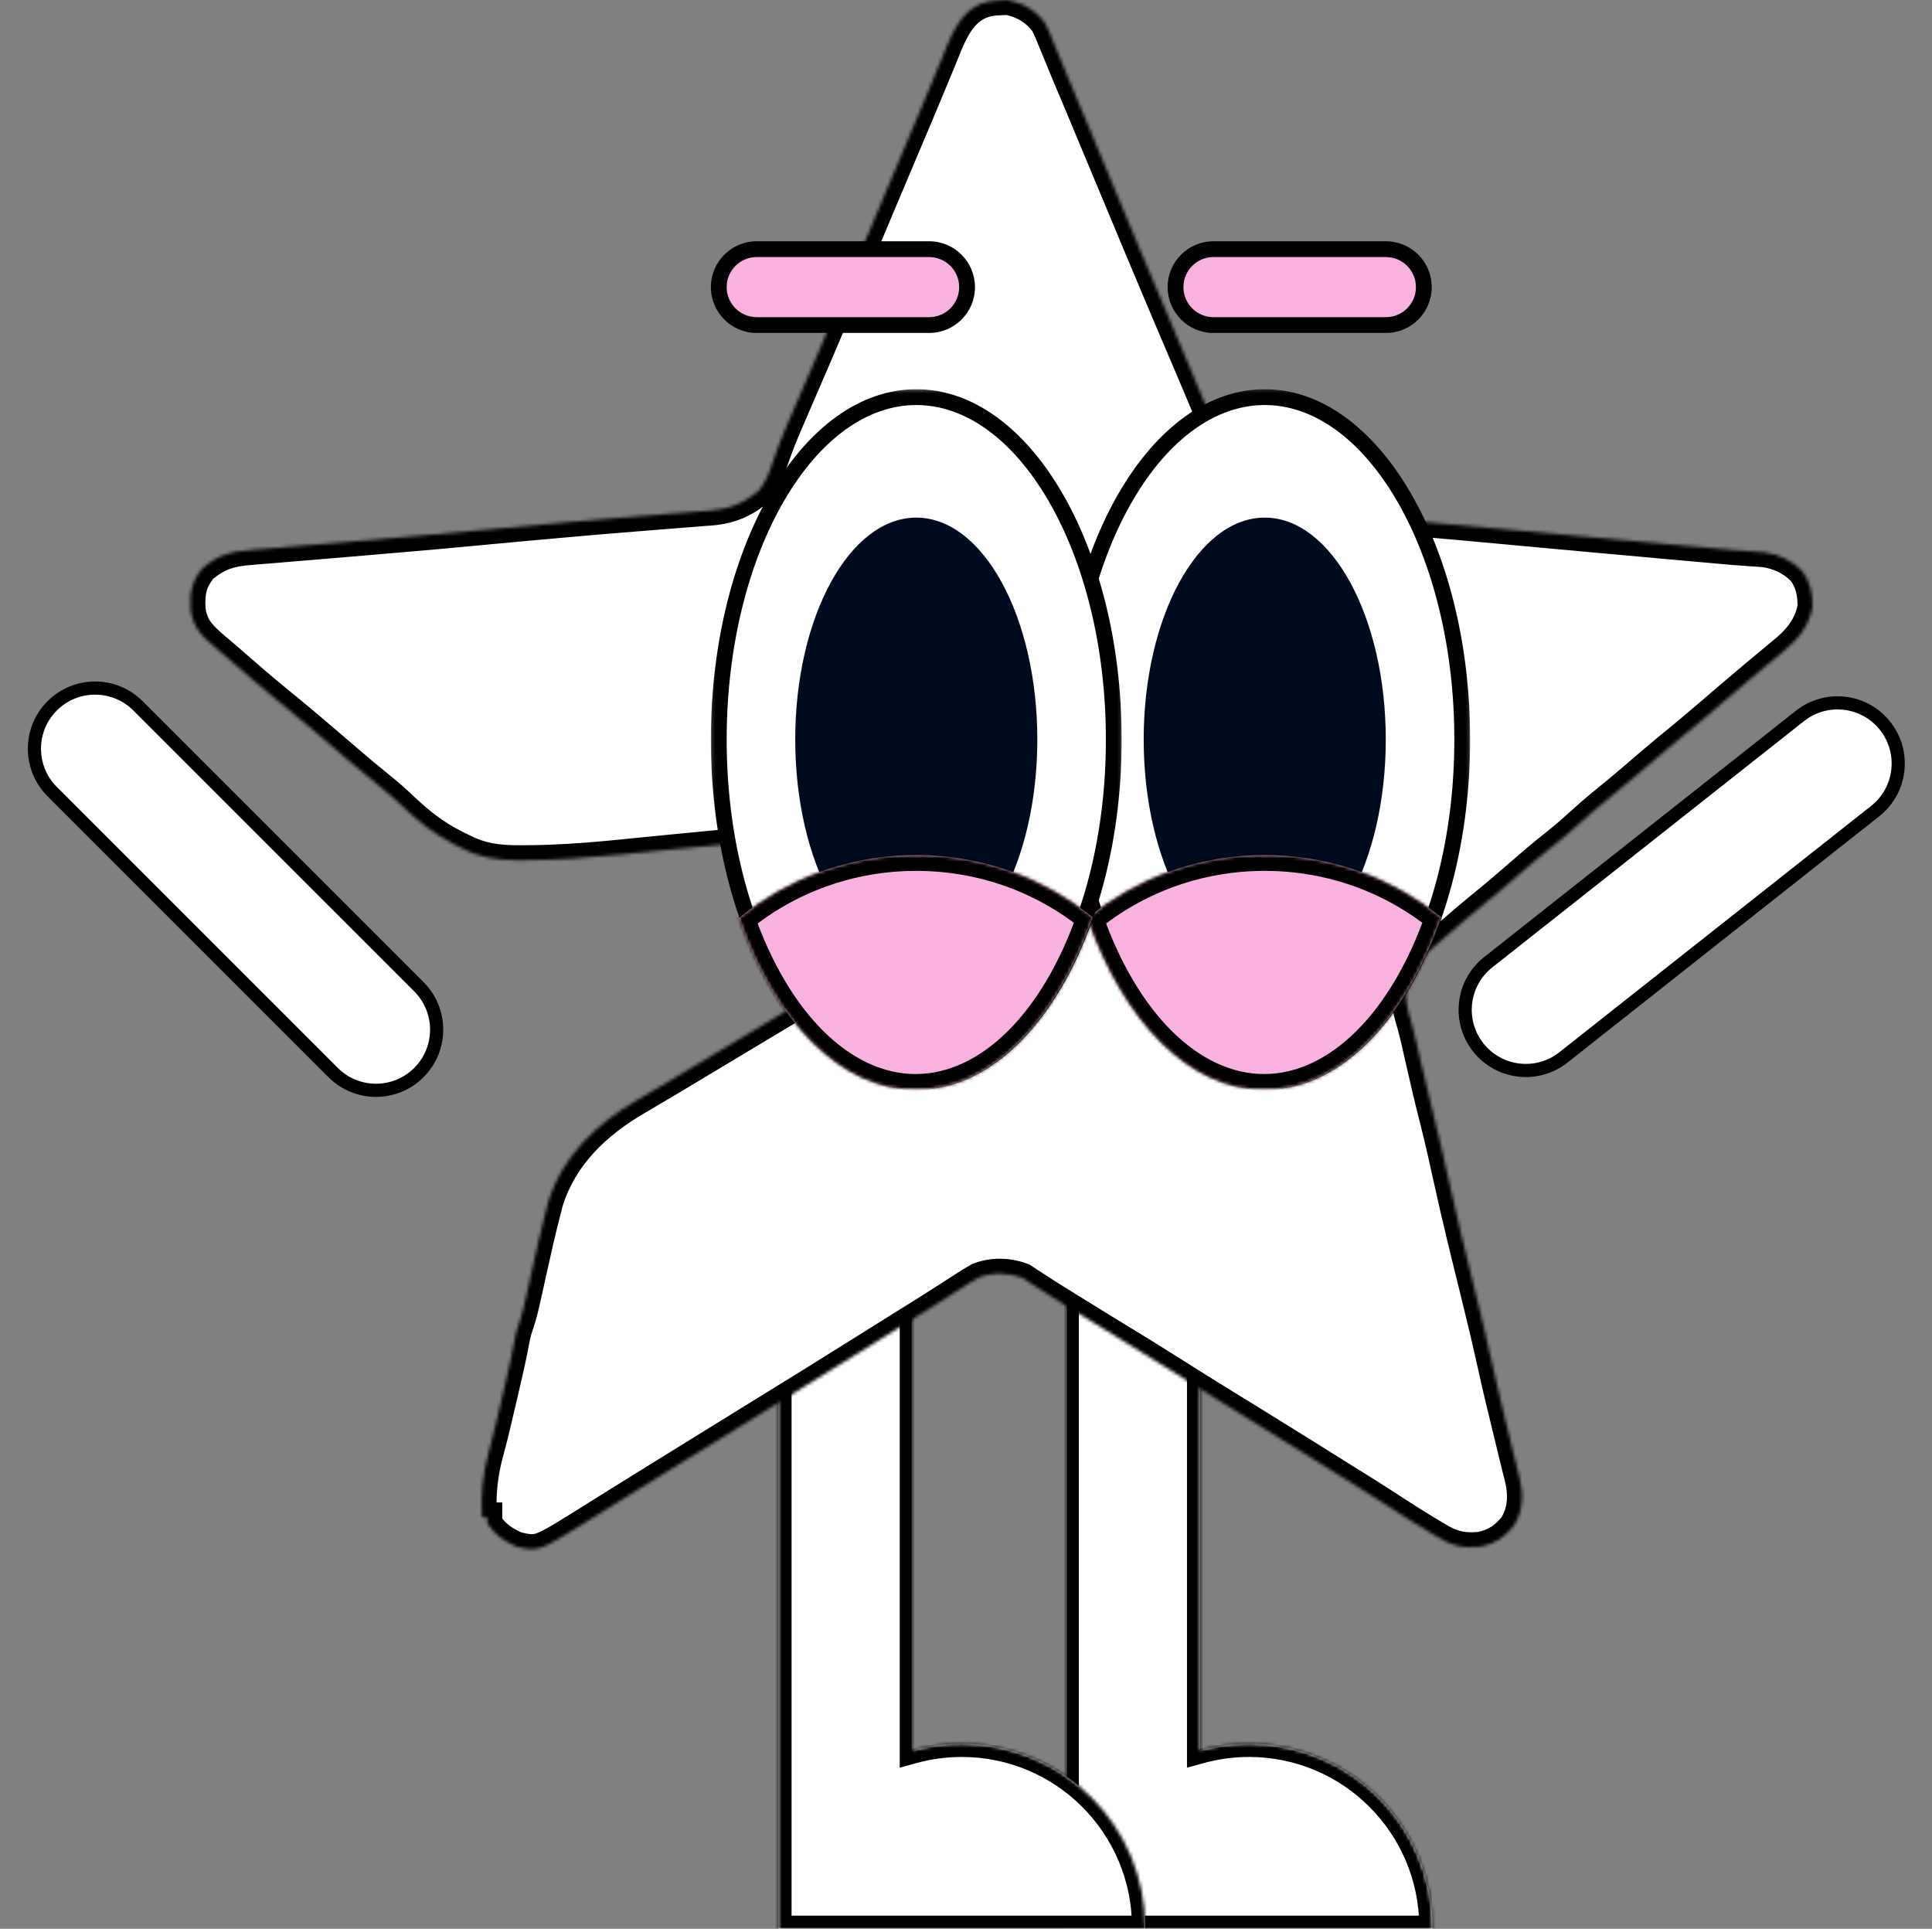 <svg width="582" height="581" viewBox="0 0 582 581" fill="none" xmlns="http://www.w3.org/2000/svg">
<rect x="0" y="0" width="582" height="581" fill="#808080" stroke="none"/>
<path d="M321.028 580.926H321.034C321.034 580.953 321.035 580.981 321.035 581.008H431.496C431.497 580.845 431.503 580.681 431.503 580.519C431.503 550.012 406.772 525.281 376.265 525.281C371.165 525.281 366.225 525.976 361.536 527.27V332.36H321.028V580.926Z" fill="white"/>
<mask id="mask0_42_32" style="mask-type:luminance" maskUnits="userSpaceOnUse" x="321" y="332" width="111" height="250">
<path d="M321.028 580.926H321.034C321.034 580.953 321.035 580.981 321.035 581.008H431.496C431.497 580.845 431.503 580.681 431.503 580.519C431.503 550.012 406.772 525.281 376.265 525.281C371.165 525.281 366.225 525.976 361.536 527.27V332.36H321.028V580.926Z" fill="white"/>
</mask>
<g mask="url(#mask0_42_32)">
<path d="M321.028 580.926V584.89H317.064V580.926H321.028ZM321.034 580.926V576.962H324.939L324.998 580.866L321.034 580.926ZM321.035 581.008V584.972H317.105L317.071 581.042L321.035 581.008ZM431.496 581.008L435.46 581.042L435.426 584.972H431.496V581.008ZM361.535 527.27L362.59 531.092L357.57 532.477V527.27H361.535ZM361.535 332.36V328.396H365.499V332.36H361.535ZM321.028 332.36H317.064V328.396H321.028V332.36ZM321.028 580.926V576.962H321.034V580.926V584.89H321.028V580.926ZM321.034 580.926L324.998 580.866C324.998 580.866 324.998 580.867 324.998 580.869C324.998 580.869 324.998 580.87 324.998 580.873C324.998 580.876 324.998 580.878 324.998 580.881C324.998 580.884 324.998 580.888 324.998 580.893C324.998 580.908 324.999 580.938 324.999 580.973L321.035 581.008L317.071 581.042C317.071 581.049 317.071 581.052 317.071 581.041C317.071 581.038 317.071 581.035 317.071 581.033C317.071 581.029 317.071 581.025 317.071 581.02C317.07 581.011 317.07 580.999 317.07 580.986L321.034 580.926ZM321.035 581.008V577.043H431.496V581.008V584.972H321.035V581.008ZM431.496 581.008L427.532 580.973C427.535 580.628 427.539 580.716 427.539 580.519H431.503H435.467C435.467 580.639 435.464 580.753 435.463 580.836C435.461 580.93 435.46 580.985 435.46 581.042L431.496 581.008ZM431.503 580.519H427.539C427.539 552.203 404.582 529.247 376.265 529.246V525.282V521.318C408.961 521.318 435.467 547.823 435.467 580.519H431.503ZM376.265 525.282V529.246C371.525 529.246 366.94 529.891 362.59 531.092L361.535 527.27L360.481 523.449C365.509 522.061 370.802 521.318 376.265 521.318V525.282ZM361.535 527.27H357.57V332.36H361.535H365.499V527.27H361.535ZM361.535 332.36V336.324H321.028V332.36V328.396H361.535V332.36ZM321.028 332.36H324.992V580.926H321.028H317.064V332.36H321.028Z" fill="black"/>
</g>
<path d="M234.493 580.926H234.499C234.5 580.953 234.5 580.981 234.5 581.008H344.961C344.963 580.845 344.968 580.681 344.968 580.519C344.968 550.012 320.237 525.281 289.731 525.281C284.63 525.281 279.689 525.977 274.999 527.271V332.36H234.493V580.926Z" fill="white"/>
<mask id="mask1_42_32" style="mask-type:luminance" maskUnits="userSpaceOnUse" x="234" y="332" width="111" height="250">
<path d="M234.493 580.926H234.499C234.5 580.953 234.5 580.981 234.5 581.008H344.961C344.962 580.845 344.968 580.681 344.968 580.519C344.968 550.012 320.237 525.281 289.731 525.281C284.63 525.281 279.689 525.977 274.999 527.271V332.36H234.493V580.926Z" fill="white"/>
</mask>
<g mask="url(#mask1_42_32)">
<path d="M234.493 580.926V584.89H230.528V580.926H234.493ZM234.499 580.926V576.962H238.404L238.463 580.866L234.499 580.926ZM234.5 581.008V584.972H230.57L230.536 581.042L234.5 581.008ZM344.961 581.008L348.925 581.042L348.891 584.972H344.961V581.008ZM274.999 527.271L276.054 531.093L271.035 532.479V527.271H274.999ZM274.999 332.36V328.396H278.963V332.36H274.999ZM234.493 332.36H230.528V328.396H234.493V332.36ZM234.493 580.926V576.962H234.499V580.926V584.89H234.493V580.926ZM234.499 580.926L238.463 580.866C238.463 580.866 238.463 580.867 238.463 580.869C238.463 580.869 238.463 580.87 238.463 580.873C238.463 580.876 238.463 580.878 238.463 580.881C238.463 580.884 238.464 580.888 238.464 580.893C238.464 580.908 238.464 580.938 238.464 580.973L234.5 581.008L230.536 581.042C230.536 581.049 230.536 581.052 230.536 581.041C230.536 581.038 230.536 581.035 230.536 581.033C230.536 581.029 230.536 581.025 230.536 581.02C230.536 581.011 230.536 580.999 230.536 580.986L234.499 580.926ZM234.5 581.008V577.043H344.961V581.008V584.972H234.5V581.008ZM344.961 581.008L340.997 580.973C341 580.628 341.004 580.716 341.004 580.519H344.968H348.932C348.932 580.639 348.931 580.753 348.929 580.836C348.926 580.93 348.926 580.985 348.925 581.042L344.961 581.008ZM344.968 580.519H341.004C341.004 552.203 318.048 529.247 289.731 529.246V525.282V521.318C322.426 521.318 348.932 547.823 348.932 580.519H344.968ZM289.731 525.282V529.246C284.991 529.246 280.406 529.892 276.054 531.093L274.999 527.271L273.944 523.451C278.973 522.062 284.268 521.318 289.731 521.318V525.282ZM274.999 527.271H271.035V332.36H274.999H278.963V527.271H274.999ZM274.999 332.36V336.324H234.493V332.36V328.396H274.999V332.36ZM234.493 332.36H238.457V580.926H234.493H230.528V332.36H234.493Z" fill="black"/>
</g>
<path d="M100.349 323.081C107.484 330.216 119.053 330.216 126.189 323.081C133.324 315.946 133.324 304.377 126.189 297.241L41.562 212.615C34.427 205.48 22.858 205.48 15.723 212.615C8.588 219.751 8.588 231.319 15.723 238.455L100.349 323.081Z" fill="white"/>
<path d="M101.75 321.679C108.112 328.04 118.426 328.041 124.787 321.68C131.149 315.319 131.149 305.004 124.787 298.642L40.161 214.017C33.8 207.655 23.485 207.655 17.124 214.017C10.763 220.378 10.763 230.692 17.125 237.053L101.75 321.679ZM14.321 239.857C6.412 231.947 6.412 219.124 14.321 211.214C22.231 203.305 35.054 203.305 42.964 211.214L127.59 295.84C135.499 303.749 135.499 316.573 127.59 324.482C119.68 332.392 106.856 332.392 98.947 324.482L14.321 239.857Z" fill="black"/>
<path d="M449.831 288.709C441.912 294.964 440.565 306.454 446.82 314.372C453.076 322.291 464.566 323.638 472.484 317.383L566.393 243.193C574.311 236.937 575.659 225.447 569.404 217.529C563.148 209.611 551.658 208.263 543.74 214.518L449.831 288.709Z" fill="white"/>
<path d="M449.546 291.404C442.487 296.981 441.285 307.225 446.861 314.284C452.438 321.343 462.683 322.545 469.742 316.968L563.651 242.778C570.71 237.201 571.912 226.956 566.335 219.897C560.758 212.838 550.514 211.637 543.455 217.214L449.546 291.404ZM540.997 214.103C549.774 207.169 562.511 208.663 569.445 217.44C576.379 226.217 574.885 238.954 566.108 245.888L472.199 320.078C463.422 327.012 450.686 325.518 443.751 316.741C436.818 307.963 438.311 295.227 447.088 288.293L540.997 214.103Z" fill="black"/>
<mask id="mask2_42_32" style="mask-type:luminance" maskUnits="userSpaceOnUse" x="57" y="0" width="490" height="467">
<path d="M301.045 0.104C301.892 0.07 302.741 0.036 303.614 0C308.118 0.877 312.155 3.199 314.834 7.008C315.772 8.872 316.563 10.743 317.32 12.687C317.614 13.391 317.909 14.095 318.213 14.82C318.825 16.288 319.429 17.761 320.023 19.236C320.857 21.301 321.716 23.352 322.591 25.399C324.31 29.427 325.992 33.469 327.672 37.512C328.297 39.01 328.921 40.507 329.546 42.005C330.838 45.101 332.13 48.198 333.419 51.295C336.477 58.638 339.545 65.977 342.615 73.316C343.061 74.381 343.061 74.381 343.515 75.469C348.499 87.385 353.537 99.28 358.613 111.158C361.216 117.259 363.792 123.367 366.278 129.517C366.499 130.062 366.72 130.609 366.949 131.17C367.968 133.682 368.978 136.195 369.972 138.716C373.283 147.03 373.283 147.03 380.275 152.195C382.657 152.641 384.995 152.999 387.396 153.3C388.184 153.399 388.972 153.5 389.785 153.604C400.784 154.934 411.834 155.788 422.872 156.721C434.186 157.678 445.493 158.71 456.797 159.768C472.373 161.222 487.951 162.64 503.534 164.03C504.493 164.116 505.454 164.202 506.443 164.29C509.177 164.534 511.912 164.777 514.647 165.021C515.442 165.092 516.238 165.163 517.057 165.235C517.818 165.303 518.578 165.37 519.363 165.44C520.102 165.507 520.841 165.574 521.602 165.642C523.219 165.779 524.835 165.898 526.453 166.006C527.297 166.065 528.142 166.123 529.012 166.185C529.772 166.233 530.53 166.28 531.313 166.33C535.832 166.961 539.726 168.803 542.932 172.06C545.441 175.531 546.004 178.709 546.01 182.936C544.729 189.016 541.504 192.757 536.78 196.575C536.247 197.021 535.716 197.465 535.168 197.924C534.078 198.835 532.983 199.743 531.886 200.644C530.011 202.187 528.161 203.756 526.312 205.328C525.041 206.408 523.767 207.482 522.492 208.557C519.7 210.913 516.933 213.297 514.165 215.68C510.194 219.095 506.17 222.435 502.105 225.735C498.95 228.335 495.858 231.005 492.763 233.675C489.869 236.164 486.943 238.603 483.977 241.004C481.143 243.304 478.4 245.666 475.703 248.125C473.193 250.411 470.647 252.594 467.98 254.694C464.478 257.453 461.108 260.339 457.75 263.269C454.298 266.282 450.833 269.262 447.269 272.145C443.123 275.502 439.094 278.985 435.075 282.493C434.593 282.912 434.111 283.333 433.615 283.766C433.147 284.173 432.68 284.582 432.199 285.001C430.867 286.146 429.511 287.259 428.149 288.367C425.337 290.772 423.899 292.898 423.375 296.613C423.198 300.744 424.051 304.302 425.221 308.237C426.254 311.94 427.079 315.68 427.914 319.432C429.19 325.137 430.528 330.819 431.975 336.483C433.483 342.409 434.839 348.358 436.137 354.333C438.704 366.115 441.599 377.812 444.495 389.516C446.321 396.908 448.094 404.305 449.722 411.743C451.129 418.154 452.68 424.53 454.241 430.907C454.528 432.089 454.816 433.273 455.103 434.454C456.413 439.87 456.413 439.87 457.77 445.274C458.964 450.247 458.799 455.014 456.145 459.439C453.454 462.965 450.415 464.987 446.067 465.908C440.698 466.501 437.218 465.577 432.677 462.749C432.127 462.424 431.576 462.097 431.009 461.761C429.328 460.755 427.667 459.728 426.008 458.688C425.523 458.383 425.036 458.08 424.536 457.767C422.21 456.301 419.903 454.811 417.602 453.307C414.712 451.417 411.789 449.582 408.858 447.757C408.333 447.429 407.808 447.102 407.267 446.764C406.124 446.053 404.98 445.341 403.838 444.627C401.748 443.325 399.662 442.018 397.575 440.71C388.192 434.833 378.783 429.002 369.347 423.21C363.519 419.627 357.723 415.997 351.947 412.332C347.224 409.338 342.465 406.41 337.688 403.505C333.649 401.048 329.628 398.567 325.613 396.07C323.457 394.731 321.297 393.401 319.135 392.072C316.863 390.673 314.612 389.253 312.39 387.778C311.591 387.267 310.793 386.754 309.97 386.227C309.331 385.799 308.691 385.373 308.033 384.933C303.755 383.381 299.228 383.169 294.926 384.788C293.03 385.811 291.252 386.933 289.461 388.133C288.783 388.562 288.104 388.992 287.405 389.435C285.947 390.362 284.494 391.295 283.045 392.236C279.978 394.222 276.872 396.143 273.767 398.068C270.499 400.1 267.24 402.147 263.981 404.194C251.503 412.03 238.988 419.805 226.433 427.519C219.814 431.586 213.209 435.679 206.605 439.771C204.526 441.06 202.447 442.347 200.368 443.634C199.669 444.067 198.971 444.499 198.252 444.944C196.852 445.811 195.451 446.676 194.052 447.542C190.426 449.784 186.805 452.035 183.192 454.3C182.447 454.766 181.701 455.232 180.933 455.712C179.521 456.593 178.111 457.479 176.704 458.367C162.217 467.403 162.217 467.403 155.622 465.908C152.018 464.309 148.74 462.212 146.796 458.688C146.796 458.158 146.796 457.629 146.796 457.082C146.266 457.082 145.737 457.082 145.19 457.082C144.789 449.936 145.425 443.928 147.319 437.044C148.661 432.16 149.788 427.225 150.933 422.292C151.301 420.712 151.67 419.134 152.04 417.556C153.191 412.629 154.304 407.71 155.209 402.732C155.622 400.92 155.622 400.92 156.389 398.631C157.268 395.979 157.899 393.347 158.498 390.617C158.613 390.101 158.727 389.584 158.846 389.053C159.331 386.87 159.81 384.687 160.289 382.503C161.596 376.564 162.944 370.639 164.469 364.752C164.711 363.815 164.953 362.878 165.201 361.911C169.51 348.152 179.748 338.471 191.877 331.417C193.314 330.569 194.752 329.719 196.189 328.869C197.281 328.228 197.281 328.228 198.396 327.573C201.718 325.615 205.02 323.627 208.324 321.639C209.656 320.84 210.989 320.04 212.321 319.241C213.351 318.623 213.351 318.623 214.403 317.992C256.699 292.614 256.699 292.614 258.713 291.406C260.051 290.602 261.389 289.8 262.727 288.997C266.107 286.968 269.489 284.941 272.875 282.92C276.217 280.924 279.554 278.92 282.887 276.908C284.155 276.143 285.424 275.379 286.695 274.619C288.474 273.551 290.246 272.474 292.018 271.393C292.542 271.08 293.065 270.769 293.605 270.448C296.656 268.568 298.956 266.789 300.844 263.721C301.619 259.436 301.582 255.41 299.439 251.586C292.924 246.156 282.505 248.354 274.561 249.058C272.876 249.214 271.192 249.375 269.505 249.535C268.278 249.648 267.05 249.762 265.822 249.874C263.217 250.114 260.613 250.356 258.008 250.602C253.902 250.99 249.793 251.367 245.686 251.746C232.985 252.915 220.288 254.116 207.596 255.364C204.14 255.703 200.683 256.038 197.228 256.372C193.534 256.73 189.842 257.103 186.15 257.479C176.8 258.406 167.526 259.087 158.125 259.111C157.302 259.112 156.48 259.115 155.631 259.117C149.78 259.064 144.835 258.408 139.574 255.697C138.675 255.257 137.778 254.817 136.851 254.365C130.775 251.235 125.905 247.364 121.005 242.634C118.875 240.605 116.691 238.737 114.401 236.893C111.007 234.157 107.675 231.361 104.373 228.518C103.416 227.695 102.46 226.874 101.505 226.052C100.796 225.441 100.796 225.441 100.071 224.819C94.736 220.24 89.374 215.697 83.912 211.268C78.752 207.067 73.742 202.698 68.735 198.317C67.526 197.267 66.302 196.234 65.076 195.202C61.007 191.742 58.185 189.199 57.435 183.682C57.126 178.533 57.688 175.256 60.95 171.227C65.486 167.32 69.451 166.127 75.275 165.707C75.957 165.646 76.637 165.586 77.34 165.525C79.563 165.332 81.787 165.157 84.013 164.984C85.57 164.851 87.127 164.719 88.684 164.583C92.608 164.247 96.534 163.926 100.459 163.609C103.736 163.341 107.011 163.06 110.287 162.777C111.464 162.674 112.642 162.573 113.822 162.471C114.674 162.397 114.674 162.397 115.546 162.322C117.266 162.174 118.987 162.028 120.706 161.883C128.353 161.237 135.996 160.543 143.637 159.819C151.673 159.056 159.71 158.314 167.751 157.608C169.409 157.462 171.068 157.314 172.725 157.165C178.733 156.629 184.743 156.121 190.755 155.651C194.045 155.391 197.335 155.121 200.624 154.85C202.234 154.719 203.844 154.595 205.453 154.475C207.717 154.305 209.98 154.118 212.242 153.929C212.913 153.883 213.582 153.836 214.272 153.79C219.959 153.286 224.071 151.549 228.494 147.939C230.487 145.469 231.505 143.05 232.482 140.077C232.89 138.922 233.299 137.767 233.712 136.616C234.036 135.711 234.036 135.711 234.365 134.789C235.529 131.657 236.848 128.595 238.174 125.527C238.451 124.885 238.728 124.243 239.014 123.58C239.595 122.235 240.177 120.889 240.76 119.546C242.364 115.849 243.956 112.146 245.548 108.444C246.041 107.299 246.041 107.299 246.544 106.131C249.97 98.156 253.323 90.152 256.665 82.142C257.861 79.279 259.055 76.417 260.251 73.554C260.699 72.481 260.699 72.481 261.155 71.388C265.357 61.331 269.598 51.291 273.849 41.255C274.475 39.779 275.1 38.305 275.724 36.829C276.025 36.12 276.324 35.411 276.634 34.681C278.431 30.429 280.206 26.168 281.96 21.898C282.363 20.924 282.766 19.951 283.182 18.948C283.892 17.226 284.596 15.503 285.292 13.778C288.413 6.251 292.131 0.265 301.045 0.104Z" fill="white"/>
</mask>
<g mask="url(#mask2_42_32)">
<path d="M301.045 0.104C301.892 0.07 302.741 0.036 303.614 0C308.118 0.877 312.155 3.199 314.834 7.008C315.772 8.872 316.563 10.743 317.32 12.687C317.614 13.391 317.909 14.095 318.213 14.82C318.825 16.288 319.429 17.761 320.023 19.236C320.857 21.301 321.716 23.352 322.591 25.399C324.31 29.427 325.992 33.469 327.672 37.512C328.297 39.01 328.921 40.507 329.546 42.005C330.838 45.101 332.13 48.198 333.419 51.295C336.477 58.638 339.545 65.977 342.615 73.316C343.061 74.381 343.061 74.381 343.515 75.469C348.499 87.385 353.537 99.28 358.613 111.158C361.216 117.259 363.792 123.367 366.278 129.517C366.499 130.062 366.72 130.609 366.949 131.17C367.968 133.682 368.978 136.195 369.972 138.716C373.283 147.03 373.283 147.03 380.275 152.195C382.657 152.641 384.995 152.999 387.396 153.3C388.184 153.399 388.972 153.5 389.785 153.604C400.784 154.934 411.834 155.788 422.872 156.721C434.186 157.678 445.493 158.71 456.797 159.768C472.373 161.222 487.951 162.64 503.534 164.03C504.493 164.116 505.454 164.202 506.443 164.29C509.177 164.534 511.912 164.777 514.647 165.021C515.442 165.092 516.238 165.163 517.057 165.235C517.818 165.303 518.578 165.37 519.363 165.44C520.102 165.507 520.841 165.574 521.602 165.642C523.219 165.779 524.835 165.898 526.453 166.006C527.297 166.065 528.142 166.123 529.012 166.185C529.772 166.233 530.53 166.28 531.313 166.33C535.832 166.961 539.726 168.803 542.932 172.06C545.441 175.531 546.004 178.709 546.01 182.936C544.729 189.016 541.504 192.757 536.78 196.575C536.247 197.021 535.716 197.465 535.168 197.924C534.078 198.835 532.983 199.743 531.886 200.644C530.011 202.187 528.161 203.756 526.312 205.328C525.041 206.408 523.767 207.482 522.492 208.557C519.7 210.913 516.933 213.297 514.165 215.68C510.194 219.095 506.17 222.435 502.105 225.735C498.95 228.335 495.858 231.005 492.763 233.675C489.869 236.164 486.943 238.603 483.977 241.004C481.143 243.304 478.4 245.666 475.703 248.125C473.193 250.411 470.647 252.594 467.98 254.694C464.478 257.453 461.108 260.339 457.75 263.269C454.298 266.282 450.833 269.262 447.269 272.145C443.123 275.502 439.094 278.985 435.075 282.493C434.593 282.912 434.111 283.333 433.615 283.766C433.147 284.173 432.68 284.582 432.199 285.001C430.867 286.146 429.511 287.259 428.149 288.367C425.337 290.772 423.899 292.898 423.375 296.613C423.198 300.744 424.051 304.302 425.221 308.237C426.254 311.94 427.079 315.68 427.914 319.432C429.19 325.137 430.528 330.819 431.975 336.483C433.483 342.409 434.839 348.358 436.137 354.333C438.704 366.115 441.599 377.812 444.495 389.516C446.321 396.908 448.094 404.305 449.722 411.743C451.129 418.154 452.68 424.53 454.241 430.907C454.528 432.089 454.816 433.273 455.103 434.454C456.413 439.87 456.413 439.87 457.77 445.274C458.964 450.247 458.799 455.014 456.145 459.439C453.454 462.965 450.415 464.987 446.067 465.908C440.698 466.501 437.218 465.577 432.677 462.749C432.127 462.424 431.576 462.097 431.009 461.761C429.328 460.755 427.667 459.728 426.008 458.688C425.523 458.383 425.036 458.08 424.536 457.767C422.21 456.301 419.903 454.811 417.602 453.307C414.712 451.417 411.789 449.582 408.858 447.757C408.333 447.429 407.808 447.102 407.267 446.764C406.124 446.053 404.98 445.341 403.838 444.627C401.748 443.325 399.662 442.018 397.575 440.71C388.192 434.833 378.783 429.002 369.347 423.21C363.519 419.627 357.723 415.997 351.947 412.332C347.224 409.338 342.465 406.41 337.688 403.505C333.649 401.048 329.628 398.567 325.613 396.07C323.457 394.731 321.297 393.401 319.135 392.072C316.863 390.673 314.612 389.253 312.39 387.778C311.591 387.267 310.793 386.754 309.97 386.227C309.331 385.799 308.691 385.373 308.033 384.933C303.755 383.381 299.228 383.169 294.926 384.788C293.03 385.811 291.252 386.933 289.461 388.133C288.783 388.562 288.104 388.992 287.405 389.435C285.947 390.362 284.494 391.295 283.045 392.236C279.978 394.222 276.872 396.143 273.767 398.068C270.499 400.1 267.24 402.147 263.981 404.194C251.503 412.03 238.988 419.805 226.433 427.519C219.814 431.586 213.209 435.679 206.605 439.771C204.526 441.06 202.447 442.347 200.368 443.634C199.669 444.067 198.971 444.499 198.252 444.944C196.852 445.811 195.451 446.676 194.052 447.542C190.426 449.784 186.805 452.035 183.192 454.3C182.447 454.766 181.701 455.232 180.933 455.712C179.521 456.593 178.111 457.479 176.704 458.367C162.217 467.403 162.217 467.403 155.622 465.908C152.018 464.309 148.74 462.212 146.796 458.688C146.796 458.158 146.796 457.629 146.796 457.082C146.266 457.082 145.737 457.082 145.19 457.082C144.789 449.936 145.425 443.928 147.319 437.044C148.661 432.16 149.788 427.225 150.933 422.292C151.301 420.712 151.67 419.134 152.04 417.556C153.191 412.629 154.304 407.71 155.209 402.732C155.622 400.92 155.622 400.92 156.389 398.631C157.268 395.979 157.899 393.347 158.498 390.617C158.613 390.101 158.727 389.584 158.846 389.053C159.331 386.87 159.81 384.687 160.289 382.503C161.596 376.564 162.944 370.639 164.469 364.752C164.711 363.815 164.953 362.878 165.201 361.911C169.51 348.152 179.748 338.471 191.877 331.417C193.314 330.569 194.752 329.719 196.189 328.869C197.281 328.228 197.281 328.228 198.396 327.573C201.718 325.615 205.02 323.627 208.324 321.639C209.656 320.84 210.989 320.04 212.321 319.241C213.351 318.623 213.351 318.623 214.403 317.992C256.699 292.614 256.699 292.614 258.713 291.406C260.051 290.602 261.389 289.8 262.727 288.997C266.107 286.968 269.489 284.941 272.875 282.92C276.217 280.924 279.554 278.92 282.887 276.908C284.155 276.143 285.424 275.379 286.695 274.619C288.474 273.551 290.246 272.474 292.018 271.393C292.542 271.08 293.065 270.769 293.605 270.448C296.656 268.568 298.956 266.789 300.844 263.721C301.619 259.436 301.582 255.41 299.439 251.586C292.924 246.156 282.505 248.354 274.561 249.058C272.876 249.214 271.192 249.375 269.505 249.535C268.278 249.648 267.05 249.762 265.822 249.874C263.217 250.114 260.613 250.356 258.008 250.602C253.902 250.99 249.793 251.367 245.686 251.746C232.985 252.915 220.288 254.116 207.596 255.364C204.14 255.703 200.683 256.038 197.228 256.372C193.534 256.73 189.842 257.103 186.15 257.479C176.8 258.406 167.526 259.087 158.125 259.111C157.302 259.112 156.48 259.115 155.631 259.117C149.78 259.064 144.835 258.408 139.574 255.697C138.675 255.257 137.778 254.817 136.851 254.365C130.775 251.235 125.905 247.364 121.005 242.634C118.875 240.605 116.691 238.737 114.401 236.893C111.007 234.157 107.675 231.361 104.373 228.518C103.416 227.695 102.46 226.874 101.505 226.052C100.796 225.441 100.796 225.441 100.071 224.819C94.736 220.24 89.374 215.697 83.912 211.268C78.752 207.067 73.742 202.698 68.735 198.317C67.526 197.267 66.302 196.234 65.076 195.202C61.007 191.742 58.185 189.199 57.435 183.682C57.126 178.533 57.688 175.256 60.95 171.227C65.486 167.32 69.451 166.127 75.275 165.707C75.957 165.646 76.637 165.586 77.34 165.525C79.563 165.332 81.787 165.157 84.013 164.984C85.57 164.851 87.127 164.719 88.684 164.583C92.608 164.247 96.534 163.926 100.459 163.609C103.736 163.341 107.011 163.06 110.287 162.777C111.464 162.674 112.642 162.573 113.822 162.471C114.674 162.397 114.674 162.397 115.546 162.322C117.266 162.174 118.987 162.028 120.706 161.883C128.353 161.237 135.996 160.543 143.637 159.819C151.673 159.056 159.71 158.314 167.751 157.608C169.409 157.462 171.068 157.314 172.725 157.165C178.733 156.629 184.743 156.121 190.755 155.651C194.045 155.391 197.335 155.121 200.624 154.85C202.234 154.719 203.844 154.595 205.453 154.475C207.717 154.305 209.98 154.118 212.242 153.929C212.913 153.883 213.582 153.836 214.272 153.79C219.959 153.286 224.071 151.549 228.494 147.939C230.487 145.469 231.505 143.05 232.482 140.077C232.89 138.922 233.299 137.767 233.712 136.616C234.036 135.711 234.036 135.711 234.365 134.789C235.529 131.657 236.848 128.595 238.174 125.527C238.451 124.885 238.728 124.243 239.014 123.58C239.595 122.235 240.177 120.889 240.76 119.546C242.364 115.849 243.956 112.146 245.548 108.444C246.041 107.299 246.041 107.299 246.544 106.131C249.97 98.156 253.323 90.152 256.665 82.142C257.861 79.279 259.055 76.417 260.251 73.554C260.699 72.481 260.699 72.481 261.155 71.388C265.357 61.331 269.598 51.291 273.849 41.255C274.475 39.779 275.1 38.305 275.724 36.829C276.025 36.12 276.324 35.411 276.634 34.681C278.431 30.429 280.206 26.168 281.96 21.898C282.363 20.924 282.766 19.951 283.182 18.948C283.892 17.226 284.596 15.503 285.292 13.778C288.413 6.251 292.131 0.265 301.045 0.104Z" fill="white"/>
<path d="M304.475 -4.422C309.778 -3.389 314.756 -0.657 318.192 3.964L318.52 4.417L318.709 4.688L318.858 4.981C319.866 6.984 320.703 8.965 321.478 10.951L322.37 13.082L322.371 13.086C322.99 14.569 323.6 16.058 324.2 17.55L325.449 20.59L326.734 23.629C328.463 27.68 330.153 31.741 331.833 35.783C332.145 36.53 332.456 37.278 332.767 38.025C333.079 38.773 333.392 39.521 333.704 40.269L347.671 73.73L351.415 82.655C353.918 88.602 356.434 94.544 358.96 100.482L362.756 109.388L362.758 109.389C365.364 115.498 367.951 121.635 370.452 127.823L371.123 129.475C372.144 131.991 373.159 134.515 374.159 137.049L375.276 139.824C376.219 142.117 376.706 143.094 377.322 143.901C378.067 144.875 379.076 145.693 382.113 147.946C384.053 148.29 385.978 148.582 387.955 148.83H387.962C388.743 148.929 389.526 149.029 390.325 149.131C401.221 150.449 412.166 151.294 423.252 152.231C434.585 153.189 445.907 154.225 457.216 155.283L468.894 156.365C480.572 157.442 492.252 158.5 503.935 159.542H503.937C504.896 159.628 505.854 159.714 506.84 159.801L506.845 159.803C509.578 160.047 512.311 160.289 515.046 160.532L515.049 160.534C515.844 160.605 516.637 160.675 517.453 160.747H517.46C518.219 160.815 518.973 160.883 519.762 160.953H519.769C520.5 161.019 521.23 161.086 521.981 161.153C522.773 161.22 523.568 161.283 524.363 161.342L526.753 161.511L526.766 161.512C527.598 161.57 528.433 161.627 529.293 161.688L531.767 161.844L531.937 161.868C537.192 162.602 541.887 164.743 545.77 168.529L546.143 168.9L546.383 169.145L546.583 169.421C549.847 173.937 550.508 178.173 550.516 182.929L550.517 183.401L550.419 183.864C548.839 191.364 544.747 195.93 539.612 200.08C539.098 200.51 538.587 200.936 538.062 201.377L538.058 201.381C536.958 202.3 535.854 203.215 534.747 204.124C532.904 205.641 531.079 207.188 529.232 208.76L529.229 208.763C527.951 209.848 526.669 210.929 525.397 212.001L525.396 212C522.625 214.338 519.876 216.708 517.104 219.095L517.102 219.096C513.092 222.545 509.035 225.912 504.945 229.232C501.845 231.788 498.8 234.417 495.705 237.086L495.7 237.09C492.773 239.609 489.813 242.075 486.814 244.502C484.049 246.746 481.373 249.053 478.737 251.455C476.162 253.801 473.532 256.055 470.767 258.232C467.356 260.92 464.055 263.745 460.711 266.662C457.247 269.686 453.732 272.711 450.103 275.648C446.027 278.948 442.051 282.384 438.039 285.886L438.032 285.892C437.553 286.308 437.074 286.727 436.579 287.159L436.575 287.163C436.106 287.572 435.649 287.97 435.16 288.396L435.136 288.418C433.78 289.584 432.408 290.707 431.062 291.802C429.864 292.828 429.2 293.595 428.77 294.313C428.381 294.962 428.067 295.771 427.869 297.03C427.778 299.882 428.273 302.472 429.137 305.561L429.54 306.954L429.55 306.99L429.56 307.027C430.63 310.865 431.482 314.725 432.31 318.448C433.579 324.121 434.907 329.757 436.34 335.367L436.341 335.371C437.868 341.367 439.235 347.373 440.539 353.374L441.511 357.762C443.811 367.994 446.332 378.184 448.868 388.433L448.87 388.436C450.7 395.845 452.484 403.285 454.123 410.78C455.169 415.543 456.296 420.292 457.453 425.061L458.617 429.836L458.619 429.844L459.05 431.616C459.194 432.207 459.337 432.799 459.481 433.391L459.482 433.395C460.136 436.096 460.462 437.444 460.794 438.79L462.14 444.177L462.151 444.222C463.527 449.952 463.449 456.019 460.009 461.756L459.88 461.972L459.726 462.174C456.423 466.5 452.469 469.157 447 470.315L446.783 470.362L446.561 470.386C443.503 470.724 440.745 470.654 438.002 469.991C435.307 469.338 432.875 468.171 430.386 466.628L428.711 465.637L428.695 465.627C426.978 464.6 425.288 463.554 423.615 462.505L423.611 462.502C423.131 462.2 422.655 461.903 422.147 461.585L422.134 461.577C419.782 460.095 417.452 458.592 415.136 457.078C412.29 455.216 409.401 453.402 406.476 451.58L406.471 451.578C405.948 451.251 405.429 450.928 404.883 450.587C403.742 449.877 402.598 449.163 401.455 448.45C399.36 447.144 397.269 445.835 395.183 444.528C385.813 438.659 376.415 432.835 366.99 427.05L366.988 427.049C361.139 423.453 355.325 419.81 349.535 416.136C344.846 413.163 340.113 410.252 335.348 407.354C331.293 404.888 327.257 402.398 323.234 399.897C321.088 398.564 318.935 397.237 316.777 395.911L316.773 395.908C314.496 394.506 312.222 393.071 309.964 391.573C309.161 391.06 308.358 390.545 307.539 390.019L307.502 389.995L307.466 389.971C306.985 389.65 306.508 389.331 306.018 389.004C302.843 387.95 299.701 387.882 296.776 388.912C295.158 389.801 293.599 390.785 291.968 391.877L291.919 391.909L291.871 391.94C291.194 392.368 290.516 392.798 289.819 393.241L289.817 393.239C288.372 394.158 286.933 395.082 285.5 396.014L285.494 396.019C282.382 398.033 279.236 399.978 276.142 401.897C272.886 403.921 269.636 405.961 266.377 408.008C253.887 415.852 241.359 423.636 228.792 431.357L228.79 431.356C225.485 433.387 222.185 435.426 218.884 437.468L208.978 443.601C206.898 444.889 204.819 446.177 202.739 447.465C202.043 447.897 201.335 448.334 200.625 448.774L200.623 448.775C199.218 449.644 197.822 450.506 196.423 451.372L196.422 451.373C192.801 453.612 189.188 455.858 185.585 458.117L185.581 458.12L183.32 459.533C181.914 460.41 180.51 461.292 179.108 462.177L179.099 462.183L179.088 462.19C172.108 466.544 167.94 469.177 164.721 470.328C160.72 471.76 157.877 471.038 154.626 470.302L154.196 470.204L153.795 470.025C150.057 468.367 145.949 465.931 143.276 461.588H140.931L140.692 457.335C140.263 449.704 140.952 443.206 142.976 435.849C144.288 431.072 145.393 426.236 146.545 421.273V421.271C146.913 419.688 147.283 418.108 147.654 416.527C148.802 411.612 149.893 406.786 150.776 401.926L150.794 401.829L150.816 401.731C151.015 400.86 151.147 400.273 151.337 399.614C151.518 398.984 151.749 398.3 152.119 397.198C152.92 394.777 153.51 392.332 154.098 389.652L154.1 389.639C154.215 389.123 154.33 388.604 154.45 388.07C154.933 385.897 155.408 383.722 155.888 381.537L155.89 381.535C157.2 375.579 158.562 369.59 160.108 363.623C160.349 362.686 160.591 361.752 160.839 360.788L160.867 360.676L160.902 360.565C165.668 345.344 176.932 334.898 189.612 327.523C191.04 326.681 192.467 325.836 193.896 324.991L193.908 324.984C195 324.343 195 324.343 196.115 323.688C199.414 321.744 202.696 319.767 206.001 317.778L206.007 317.776C206.673 317.376 207.339 316.977 208.004 316.577C208.671 316.178 209.337 315.777 210.003 315.378L210.005 315.376C211.034 314.759 211.034 314.759 212.085 314.129C254.378 288.752 254.382 288.75 256.396 287.542L260.407 285.135L260.409 285.134C263.791 283.104 267.176 281.075 270.566 279.052C273.901 277.059 277.232 275.059 280.559 273.051L284.376 270.757L287.023 269.158C287.906 268.623 288.789 268.086 289.673 267.546L289.689 267.537L289.706 267.526C290.216 267.221 290.725 266.917 291.246 266.607C293.73 265.076 295.285 263.853 296.553 262.046C297.005 259.051 296.857 256.683 295.891 254.551C293.855 253.169 291.086 252.56 287.494 252.527C283.367 252.488 279.37 253.155 274.959 253.546L274.957 253.545C273.286 253.699 271.616 253.86 269.931 254.02L269.92 254.021C268.694 254.134 267.465 254.246 266.235 254.359L266.236 254.36L258.432 255.087C254.32 255.476 250.205 255.854 246.1 256.232C233.406 257.401 220.718 258.601 208.036 259.847C204.578 260.186 201.117 260.521 197.663 260.856C193.981 261.213 190.297 261.585 186.606 261.961L186.594 261.962C177.176 262.895 167.741 263.592 158.136 263.615H158.133C157.315 263.617 156.495 263.619 155.646 263.622H155.59C149.409 263.566 143.698 262.868 137.594 259.743C136.692 259.302 135.798 258.865 134.874 258.414L134.83 258.393L134.788 258.37C128.203 254.977 122.979 250.802 117.876 245.876C115.867 243.964 113.789 242.185 111.575 240.401C108.135 237.629 104.765 234.8 101.435 231.933C100.482 231.114 99.521 230.289 98.564 229.466C97.857 228.857 97.859 228.858 97.137 228.238C91.813 223.67 86.488 219.157 81.075 214.767L81.068 214.762C75.842 210.506 70.779 206.091 65.78 201.717C64.601 200.693 63.401 199.681 62.176 198.649L62.166 198.641L62.158 198.635C58.046 195.138 53.969 191.629 52.971 184.289L52.948 184.12L52.938 183.951C52.772 181.194 52.81 178.541 53.493 175.905C54.194 173.197 55.497 170.802 57.448 168.392L57.703 168.077L58.01 167.813C63.439 163.138 68.391 161.695 74.879 161.218C75.56 161.158 76.243 161.098 76.947 161.037H76.951C79.192 160.843 81.43 160.666 83.651 160.492C85.202 160.36 86.749 160.229 88.294 160.095H88.299C92.234 159.758 96.168 159.435 100.096 159.118C103.36 158.851 106.625 158.571 109.899 158.288C111.061 158.187 112.275 158.083 113.432 157.982C114.285 157.909 114.287 157.908 115.159 157.833H115.162C116.883 157.685 118.605 157.539 120.326 157.394C127.955 156.749 135.582 156.057 143.212 155.334C151.254 154.571 159.301 153.827 167.355 153.12C169.01 152.974 170.667 152.827 172.321 152.678H172.325C178.346 152.141 184.371 151.631 190.401 151.16L200.256 150.36H200.258C201.88 150.228 203.5 150.102 205.117 149.981C207.36 149.814 209.606 149.628 211.867 149.44L211.899 149.437L211.93 149.434C212.571 149.39 213.216 149.346 213.88 149.301C218.471 148.893 221.673 147.598 225.271 144.745C226.593 143.007 227.358 141.24 228.203 138.67L228.218 138.624L228.234 138.578C228.643 137.417 229.055 136.256 229.471 135.096C229.794 134.194 229.793 134.194 230.122 133.274L230.133 133.247L230.142 133.219C231.353 129.961 232.718 126.795 234.038 123.741L234.876 121.796L234.878 121.794C235.459 120.449 236.042 119.1 236.627 117.753L241.41 106.664L241.411 106.662C241.904 105.517 241.904 105.517 242.406 104.349C245.821 96.399 249.167 88.414 252.508 80.408C253.105 78.977 253.704 77.544 254.301 76.112C254.898 74.681 255.497 73.249 256.094 71.817C256.542 70.745 256.542 70.745 256.998 69.653C261.204 59.586 265.45 49.536 269.701 39.498V39.495C270.326 38.021 270.951 36.548 271.575 35.073L271.576 35.07C271.872 34.372 272.177 33.649 272.487 32.918C274.277 28.683 276.045 24.439 277.793 20.185L277.797 20.176L279.019 17.224C279.725 15.514 280.423 13.805 281.113 12.094L281.121 12.072L281.13 12.052C282.728 8.199 284.708 4.125 287.794 1.009C291.046 -2.274 295.297 -4.273 300.863 -4.397C301.711 -4.431 302.559 -4.465 303.431 -4.501L303.958 -4.524L304.475 -4.422ZM301.226 4.605L301.177 4.608L301.126 4.609C297.828 4.669 295.793 5.736 294.197 7.349C292.415 9.148 290.976 11.83 289.453 15.503C288.758 17.228 288.055 18.949 287.346 20.667L287.345 20.672C286.93 21.672 286.527 22.64 286.126 23.609L286.128 23.611C284.368 27.894 282.587 32.168 280.785 36.434L280.781 36.444C280.471 37.171 280.177 37.865 279.872 38.584C279.248 40.059 278.623 41.534 277.997 43.01L277.998 43.011C274.811 50.537 271.63 58.063 268.468 65.593L265.312 73.125C264.856 74.218 264.856 74.219 264.408 75.292C263.81 76.722 263.213 78.152 262.616 79.583C262.019 81.014 261.42 82.445 260.822 83.876C257.479 91.888 254.119 99.912 250.684 107.909L250.682 107.912C250.18 109.08 250.178 109.081 249.685 110.223L249.687 110.225C248.096 113.924 246.501 117.635 244.894 121.34L244.892 121.341C244.311 122.679 243.729 124.02 243.15 125.362L243.151 125.363C242.865 126.028 242.587 126.672 242.31 127.314C240.979 130.394 239.706 133.353 238.589 136.359L237.953 138.135C237.549 139.263 237.147 140.394 236.747 141.527C235.7 144.707 234.475 147.701 231.999 150.769L231.706 151.133L231.343 151.429C226.25 155.586 221.292 157.69 214.67 158.277L214.623 158.281L214.575 158.285C213.89 158.331 213.226 158.378 212.553 158.424L212.552 158.423C211.443 158.515 210.329 158.61 209.212 158.7L205.789 158.967C204.188 159.087 202.589 159.209 200.992 159.339L200.994 159.341C197.706 159.611 194.408 159.883 191.11 160.143H191.106C185.113 160.611 179.121 161.116 173.127 161.651L173.129 161.652C171.469 161.801 169.807 161.949 168.147 162.095L168.146 162.096C160.118 162.802 152.09 163.542 144.062 164.303C136.409 165.029 128.751 165.725 121.085 166.373C119.368 166.518 117.649 166.662 115.931 166.809L115.933 166.811C115.062 166.886 115.062 166.884 114.21 166.958L114.211 166.959C113.011 167.063 111.869 167.162 110.677 167.266H110.674C107.399 167.549 104.114 167.831 100.826 168.1H100.822C96.899 168.417 92.981 168.737 89.068 169.073L89.066 169.071C87.508 169.207 85.949 169.341 84.396 169.473L84.364 169.476C82.139 169.649 79.932 169.821 77.732 170.012C77.032 170.073 76.353 170.135 75.67 170.195L75.636 170.197L75.6 170.2C70.625 170.56 67.691 171.467 64.208 174.374C63.066 175.846 62.511 177.02 62.214 178.165C61.887 179.427 61.796 180.939 61.923 183.225C62.448 186.813 64.024 188.393 67.995 191.769C68.602 192.28 69.214 192.796 69.828 193.318L71.69 194.917L71.702 194.926C76.71 199.308 81.663 203.626 86.75 207.768L88.811 209.448C93.609 213.38 98.326 217.385 103.005 221.401C103.731 222.024 103.734 222.025 104.445 222.638L107.31 225.102L107.313 225.104C110.587 227.922 113.879 230.685 117.227 233.383L118.982 234.821C120.434 236.029 121.86 237.271 123.269 238.58L124.113 239.372L124.123 239.383L124.134 239.392C128.828 243.923 133.343 247.488 138.908 250.356L141.554 251.651L141.597 251.671L141.639 251.693C146.022 253.951 150.174 254.56 155.663 254.611C156.493 254.608 157.304 254.607 158.114 254.606L159.837 254.594C167.301 254.511 174.721 254.02 182.232 253.329L185.705 252.996C189.395 252.621 193.092 252.246 196.793 251.887C200.249 251.553 203.703 251.219 207.156 250.88L216.683 249.953C226.212 249.033 235.742 248.137 245.273 247.26C249.383 246.881 253.485 246.504 257.585 246.116C260.194 245.87 262.802 245.628 265.407 245.388H265.413L269.091 245.049C270.768 244.89 272.458 244.728 274.146 244.572L274.163 244.57C277.696 244.257 282.881 243.473 287.578 243.517C292.253 243.56 297.55 244.378 301.905 247.787L302.324 248.124L302.964 248.658L303.371 249.384C306.238 254.503 306.142 259.743 305.277 264.523L305.127 265.359L304.681 266.083C302.26 270.015 299.281 272.243 295.969 274.284L295.938 274.301L295.909 274.32C295.369 274.641 294.849 274.95 294.33 275.261C292.565 276.337 290.795 277.413 289.015 278.482L289.007 278.486C287.744 279.241 286.48 280.002 285.215 280.765C281.877 282.779 278.534 284.788 275.186 286.788C271.804 288.807 268.424 290.832 265.046 292.86L265.044 292.859C264.375 293.26 263.707 293.664 263.039 294.065C262.37 294.466 261.701 294.867 261.033 295.268L261.03 295.27C259.017 296.477 259.015 296.478 216.722 321.855C215.669 322.486 215.668 322.487 214.638 323.105L214.636 323.104C213.971 323.503 213.306 323.904 212.64 324.303C211.976 324.702 211.311 325.099 210.646 325.498L210.648 325.499C207.347 327.485 204.026 329.484 200.684 331.454L200.677 331.458C199.566 332.111 199.561 332.112 198.481 332.746C197.044 333.596 195.606 334.448 194.167 335.297L194.155 335.304L194.141 335.312C182.593 342.029 173.395 350.918 169.529 363.17C169.292 364.09 169.063 364.984 168.832 365.878L168.831 365.882C167.327 371.687 165.993 377.548 164.69 383.472C164.211 385.651 163.731 387.841 163.245 390.03L163.244 390.035C163.127 390.559 163.012 391.068 162.898 391.581C162.29 394.355 161.62 397.17 160.667 400.047L160.66 400.065C160.262 401.25 160.11 401.711 159.996 402.106C159.894 402.46 159.821 402.77 159.623 403.638C158.701 408.698 157.573 413.676 156.428 418.581L156.426 418.585C156.057 420.16 155.688 421.734 155.321 423.31C154.183 428.212 153.035 433.248 151.664 438.238C150.288 443.238 149.632 447.697 149.586 452.577H151.301V457.389C152.539 459.1 154.44 460.408 157.061 461.612C160.006 462.272 160.476 462.277 161.686 461.844C163.225 461.294 165.339 460.096 169.467 457.557L174.32 454.544C175.727 453.656 177.135 452.771 178.546 451.89C179.315 451.41 180.059 450.945 180.802 450.481C184.423 448.21 188.051 445.955 191.682 443.71C193.08 442.844 194.484 441.977 195.879 441.115C196.605 440.665 197.293 440.239 197.992 439.806L197.996 439.803C200.075 438.516 202.153 437.229 204.232 435.941C210.835 431.849 217.447 427.752 224.074 423.679C236.616 415.974 249.12 408.207 261.585 400.378C264.843 398.332 268.111 396.28 271.389 394.241L271.393 394.239C274.508 392.307 277.574 390.411 280.598 388.454C282.058 387.505 283.522 386.565 284.989 385.633L284.993 385.631C285.672 385.2 286.333 384.781 286.992 384.363C288.834 383.13 290.73 381.932 292.786 380.823L293.054 380.679L293.339 380.572C298.456 378.646 303.739 378.808 308.603 380.368L309.57 380.697L310.083 380.884L310.536 381.187C311.189 381.623 311.836 382.054 312.475 382.481C313.275 382.994 314.045 383.488 314.817 383.981L314.85 384.003L314.884 384.025C317.047 385.462 319.249 386.852 321.493 388.234L327.99 392.244L327.993 392.245C331.998 394.736 336.006 397.21 340.029 399.656C344.818 402.569 349.604 405.513 354.359 408.527C360.119 412.182 365.898 415.802 371.703 419.371L378.784 423.727C383.501 426.637 388.212 429.556 392.916 432.486L399.967 436.891L399.968 436.893L406.221 440.804L406.224 440.806L409.648 442.94L409.652 442.941C410.188 443.276 410.719 443.606 411.245 443.935C414.181 445.764 417.135 447.619 420.067 449.536C422.353 451.031 424.64 452.506 426.939 453.955C427.426 454.26 427.916 454.567 428.4 454.871L430.862 456.4C431.679 456.903 432.496 457.4 433.316 457.891L434.968 458.87L435.015 458.897L435.059 458.925C437.078 460.183 438.632 460.873 440.121 461.233C441.548 461.578 443.153 461.675 445.347 461.451C448.371 460.77 450.416 459.442 452.398 456.916C454.149 453.866 454.378 450.476 453.4 446.371C452.04 440.955 452.037 440.942 450.725 435.517C450.581 434.927 450.437 434.337 450.294 433.746C450.15 433.155 450.006 432.562 449.863 431.97C448.304 425.599 446.741 419.177 445.322 412.709L445.32 412.707C443.705 405.324 441.943 397.971 440.121 390.596C437.227 378.904 434.318 367.145 431.735 355.293V355.289C430.443 349.341 429.099 343.449 427.609 337.594C426.149 331.878 424.801 326.151 423.518 320.416L423.516 320.411C422.675 316.632 421.876 313.014 420.881 309.448C419.685 305.414 418.666 301.291 418.874 296.421L418.883 296.201L418.914 295.984C419.243 293.651 419.896 291.592 421.038 289.684C422.159 287.812 423.616 286.315 425.22 284.943L425.263 284.907L425.306 284.872C426.662 283.769 427.978 282.688 429.262 281.584C429.726 281.18 430.195 280.771 430.651 280.373L432.119 279.093C436.141 275.583 440.222 272.055 444.434 268.643L444.436 268.642C447.933 265.813 451.348 262.877 454.786 259.875L454.788 259.874C458.161 256.931 461.599 253.985 465.192 251.155C467.761 249.132 470.225 247.02 472.67 244.794C475.429 242.28 478.236 239.86 481.138 237.505L481.142 237.503C484.073 235.131 486.962 232.721 489.819 230.264C492.906 227.601 496.038 224.896 499.239 222.257L499.252 222.247L499.266 222.237C503.306 218.958 507.296 215.645 511.227 212.264C513.99 209.885 516.776 207.485 519.587 205.113C520.865 204.035 522.132 202.968 523.395 201.895C525.244 200.322 527.119 198.733 529.024 197.165L529.025 197.164C530.111 196.271 531.195 195.372 532.274 194.47C532.825 194.009 533.359 193.563 533.89 193.118L533.92 193.094L533.949 193.072C538.127 189.695 540.465 186.85 541.5 182.438C541.454 179.188 540.991 177.183 539.479 174.984C537.101 172.665 534.263 171.317 530.829 170.813C530.117 170.768 529.423 170.724 528.729 170.68H528.712L528.694 170.679C527.831 170.618 526.994 170.559 526.154 170.5C524.516 170.391 522.872 170.271 521.223 170.132L521.199 170.129C520.439 170.061 519.7 169.993 518.964 169.927C518.184 169.857 517.419 169.791 516.655 169.722C515.835 169.65 515.04 169.578 514.247 169.508C511.514 169.265 508.78 169.021 506.047 168.776C505.054 168.689 504.091 168.604 503.131 168.517C491.441 167.475 479.753 166.415 468.066 165.338L456.378 164.254C445.08 163.197 433.787 162.165 422.493 161.21C411.503 160.281 400.346 159.419 389.245 158.077L389.229 158.074L389.215 158.073C388.401 157.969 387.619 157.868 386.837 157.769C384.354 157.458 381.925 157.088 379.447 156.624L378.43 156.433L377.599 155.819C374.308 153.389 371.931 151.683 370.165 149.373C368.411 147.079 367.346 144.298 365.787 140.382L365.781 140.37C364.793 137.866 363.789 135.367 362.774 132.865C362.547 132.307 362.322 131.749 362.104 131.212L362.101 131.205C359.632 125.095 357.069 119.017 354.47 112.925C349.39 101.04 344.348 89.134 339.359 77.207L339.356 77.203L338.46 75.055C335.389 67.716 332.32 60.374 329.26 53.027C327.971 49.931 326.68 46.835 325.388 43.74C325.076 42.991 324.763 42.242 324.451 41.493C324.139 40.744 323.827 39.995 323.515 39.246L323.512 39.242C321.83 35.197 320.156 31.173 318.446 27.167C317.565 25.103 316.693 23.023 315.846 20.923L315.844 20.919C315.258 19.462 314.661 18.008 314.056 16.558L313.164 14.423L313.142 14.373L313.122 14.322C312.442 12.573 311.753 10.948 310.97 9.361C309.142 6.895 306.444 5.25 303.224 4.524C302.549 4.551 301.887 4.578 301.226 4.605Z" fill="black"/>
</g>
<mask id="mask3_42_32" style="mask-type:luminance" maskUnits="userSpaceOnUse" x="319" y="117" width="124" height="212">
<path d="M442.867 117.247H319.114V328.291H442.867V117.247Z" fill="white"/>
</mask>
<g mask="url(#mask3_42_32)">
<path d="M380.991 119.625C396.886 119.625 411.71 130.628 422.692 149.355C433.64 168.025 440.488 193.976 440.488 222.768C440.488 251.56 433.64 277.508 422.692 296.18C411.71 314.907 396.886 325.91 380.991 325.91C365.095 325.91 350.271 314.907 339.29 296.18C328.341 277.508 321.493 251.56 321.493 222.768C321.493 193.976 328.341 168.025 339.29 149.355C350.271 130.628 365.095 119.625 380.991 119.625Z" fill="white"/>
<path d="M438.109 222.768C438.109 194.769 431.548 169.602 421.138 151.419L420.64 150.558C409.876 132.202 395.696 122.005 380.99 122.005C366.285 122.005 352.106 132.202 341.343 150.558H341.342C330.642 168.804 323.872 194.324 323.872 222.768C323.872 251.212 330.643 276.729 341.343 294.976C352.106 313.333 366.285 323.531 380.99 323.531C395.696 323.531 409.876 313.333 420.64 294.976C431.339 276.729 438.109 251.212 438.109 222.768ZM442.867 222.768C442.867 251.908 435.94 278.287 424.744 297.383C413.545 316.48 398.076 328.289 380.99 328.289C363.905 328.289 348.436 316.48 337.238 297.383C326.04 278.287 319.113 251.908 319.113 222.768C319.113 193.629 326.04 167.246 337.238 148.151C348.436 129.054 363.905 117.246 380.99 117.246C398.075 117.246 413.545 129.054 424.744 148.151C435.941 167.246 442.867 193.629 442.867 222.768Z" fill="black"/>
<path d="M380.992 155.919C401.129 155.919 417.455 185.849 417.455 222.768C417.455 259.687 401.129 289.617 380.992 289.617C360.854 289.617 344.528 259.687 344.528 222.768C344.528 185.849 360.854 155.919 380.992 155.919Z" fill="#000B1F"/>
<path d="M380.99 257.575C401.208 257.575 419.734 264.623 434.118 276.33C423.353 307.428 403.508 328.291 380.799 328.291C358.15 328.289 338.346 307.536 327.564 276.573C341.989 264.72 360.634 257.575 380.99 257.575Z" fill="#F9B2DF"/>
<mask id="mask4_42_32" style="mask-type:luminance" maskUnits="userSpaceOnUse" x="327" y="257" width="108" height="72">
<path d="M380.99 257.575C401.208 257.575 419.734 264.623 434.118 276.33C423.353 307.428 403.508 328.291 380.799 328.291C358.15 328.289 338.346 307.536 327.564 276.573C341.989 264.72 360.634 257.575 380.99 257.575Z" fill="white"/>
</mask>
<g mask="url(#mask4_42_32)">
<path d="M434.118 276.33L438.614 277.887L439.703 274.741L437.122 272.641L434.118 276.33ZM380.799 328.291L380.798 333.049H380.799V328.291ZM327.564 276.573L324.543 272.898L321.978 275.003L323.07 278.138L327.564 276.573ZM380.991 257.575V262.333C400.086 262.333 417.557 268.986 431.115 280.021L434.118 276.33L437.122 272.641C421.911 260.26 402.33 252.817 380.991 252.817V257.575ZM434.118 276.33L429.623 274.774C419.056 305.298 400.353 323.532 380.799 323.532V328.291V333.049C406.661 333.049 427.651 309.559 438.614 277.887L434.118 276.33ZM380.799 328.291V323.532C361.295 323.532 342.639 305.395 332.057 275.009L327.564 276.573L323.07 278.138C334.054 309.678 355.003 333.047 380.798 333.049L380.799 328.291ZM327.564 276.573L330.584 280.249C344.181 269.077 361.762 262.333 380.991 262.333V257.575V252.817C359.504 252.817 339.799 260.361 324.543 272.898L327.564 276.573Z" fill="black"/>
</g>
</g>
<path d="M279.889 75.053H227.957C221.643 75.053 216.524 80.171 216.524 86.486V86.486C216.524 92.8 221.643 97.918 227.957 97.918H279.889C286.203 97.918 291.322 92.8 291.322 86.486V86.486C291.322 80.171 286.203 75.053 279.889 75.053Z" fill="#F9B2DF"/>
<path d="M288.942 86.486C288.942 81.485 284.889 77.432 279.889 77.432H227.957C222.957 77.432 218.903 81.485 218.903 86.486C218.903 91.486 222.957 95.54 227.957 95.54H279.889C284.889 95.54 288.942 91.486 288.942 86.486ZM293.701 86.486C293.701 94.114 287.517 100.298 279.889 100.298H227.957C220.329 100.298 214.145 94.114 214.145 86.486C214.145 78.858 220.329 72.674 227.957 72.674H279.889C287.517 72.674 293.701 78.858 293.701 86.486Z" fill="black"/>
<path d="M365.552 75.053L417.484 75.053C423.798 75.053 428.917 80.171 428.917 86.486C428.917 92.8 423.798 97.918 417.484 97.918L365.552 97.918C359.238 97.918 354.119 92.8 354.119 86.486C354.119 80.171 359.238 75.053 365.552 75.053Z" fill="#F9B2DF"/>
<path d="M356.498 86.486C356.498 81.485 360.552 77.432 365.552 77.432L417.484 77.432C422.484 77.432 426.538 81.485 426.538 86.486C426.538 91.486 422.484 95.54 417.484 95.54L365.552 95.54C360.552 95.54 356.498 91.486 356.498 86.486ZM351.74 86.486C351.74 94.114 357.924 100.298 365.552 100.298L417.484 100.298C425.112 100.298 431.296 94.114 431.296 86.486C431.296 78.858 425.112 72.674 417.484 72.674L365.552 72.674C357.924 72.674 351.74 78.858 351.74 86.486Z" fill="black"/>
<mask id="mask5_42_32" style="mask-type:luminance" maskUnits="userSpaceOnUse" x="214" y="117" width="124" height="212">
<path d="M337.898 117.247H214.145V328.291H337.898V117.247Z" fill="white"/>
</mask>
<g mask="url(#mask5_42_32)">
<path d="M276.021 119.626C291.917 119.626 306.741 130.628 317.723 149.355C328.671 168.025 335.519 193.976 335.519 222.768C335.519 251.56 328.671 277.508 317.723 296.18C306.741 314.907 291.917 325.911 276.021 325.911C260.126 325.911 245.301 314.907 234.321 296.18C223.372 277.508 216.523 251.56 216.523 222.768C216.523 193.976 223.372 168.025 234.321 149.355C245.301 130.628 260.126 119.626 276.021 119.626Z" fill="white"/>
<path d="M333.14 222.768C333.14 194.769 326.579 169.602 316.169 151.419L315.671 150.558C304.906 132.202 290.727 122.005 276.021 122.005C261.315 122.005 247.137 132.202 236.374 150.558H236.372C225.673 168.804 218.903 194.324 218.903 222.768C218.903 251.212 225.673 276.729 236.372 294.976H236.374C247.137 313.333 261.315 323.531 276.021 323.531C290.727 323.531 304.906 313.333 315.671 294.976C326.37 276.729 333.14 251.212 333.14 222.768ZM337.898 222.768C337.898 251.908 330.971 278.287 319.774 297.383C308.575 316.48 293.106 328.289 276.021 328.289C258.936 328.289 243.467 316.48 232.269 297.383C221.071 278.287 214.144 251.908 214.144 222.768C214.144 193.629 221.071 167.246 232.269 148.151C243.467 129.054 258.936 117.246 276.021 117.246C293.106 117.246 308.575 129.054 319.774 148.151C330.971 167.246 337.898 193.629 337.898 222.768Z" fill="black"/>
<path d="M276.02 155.919C296.158 155.919 312.483 185.849 312.483 222.768C312.483 259.687 296.158 289.616 276.02 289.617C255.883 289.617 239.557 259.687 239.557 222.768C239.557 185.849 255.883 155.919 276.02 155.919Z" fill="#000B1F"/>
<path d="M276.017 257.575C296.235 257.575 314.761 264.623 329.145 276.33C318.382 307.428 298.535 328.291 275.826 328.291C253.176 328.289 233.373 307.536 222.591 276.573C237.017 264.72 255.661 257.575 276.017 257.575Z" fill="#F9B2DF"/>
<mask id="mask6_42_32" style="mask-type:luminance" maskUnits="userSpaceOnUse" x="222" y="257" width="108" height="72">
<path d="M276.017 257.575C296.235 257.575 314.761 264.623 329.145 276.33C318.382 307.428 298.535 328.291 275.826 328.291C253.176 328.289 233.373 307.536 222.591 276.573C237.017 264.72 255.661 257.575 276.017 257.575Z" fill="white"/>
</mask>
<g mask="url(#mask6_42_32)">
<path d="M329.145 276.33L333.642 277.887L334.731 274.741L332.148 272.641L329.145 276.33ZM222.59 276.574L219.569 272.898L217.006 275.003L218.096 278.138L222.59 276.574ZM276.017 257.575V262.333C295.114 262.333 312.584 268.986 326.142 280.021L329.145 276.33L332.148 272.641C316.937 260.26 297.357 252.817 276.017 252.817V257.575ZM329.145 276.33L324.649 274.774C314.083 305.298 295.379 323.532 275.826 323.532V328.291V333.049C301.688 333.049 322.679 309.559 333.642 277.887L329.145 276.33ZM275.826 328.291V323.532C256.323 323.532 237.666 305.395 227.083 275.009L222.59 276.574L218.096 278.138C229.081 309.678 250.031 333.047 275.826 333.049V328.291ZM222.59 276.574L225.61 280.249C239.207 269.077 256.789 262.333 276.017 262.333V257.575V252.817C254.532 252.817 234.825 260.361 219.569 272.898L222.59 276.574Z" fill="black"/>
</g>
</g>
</svg>
